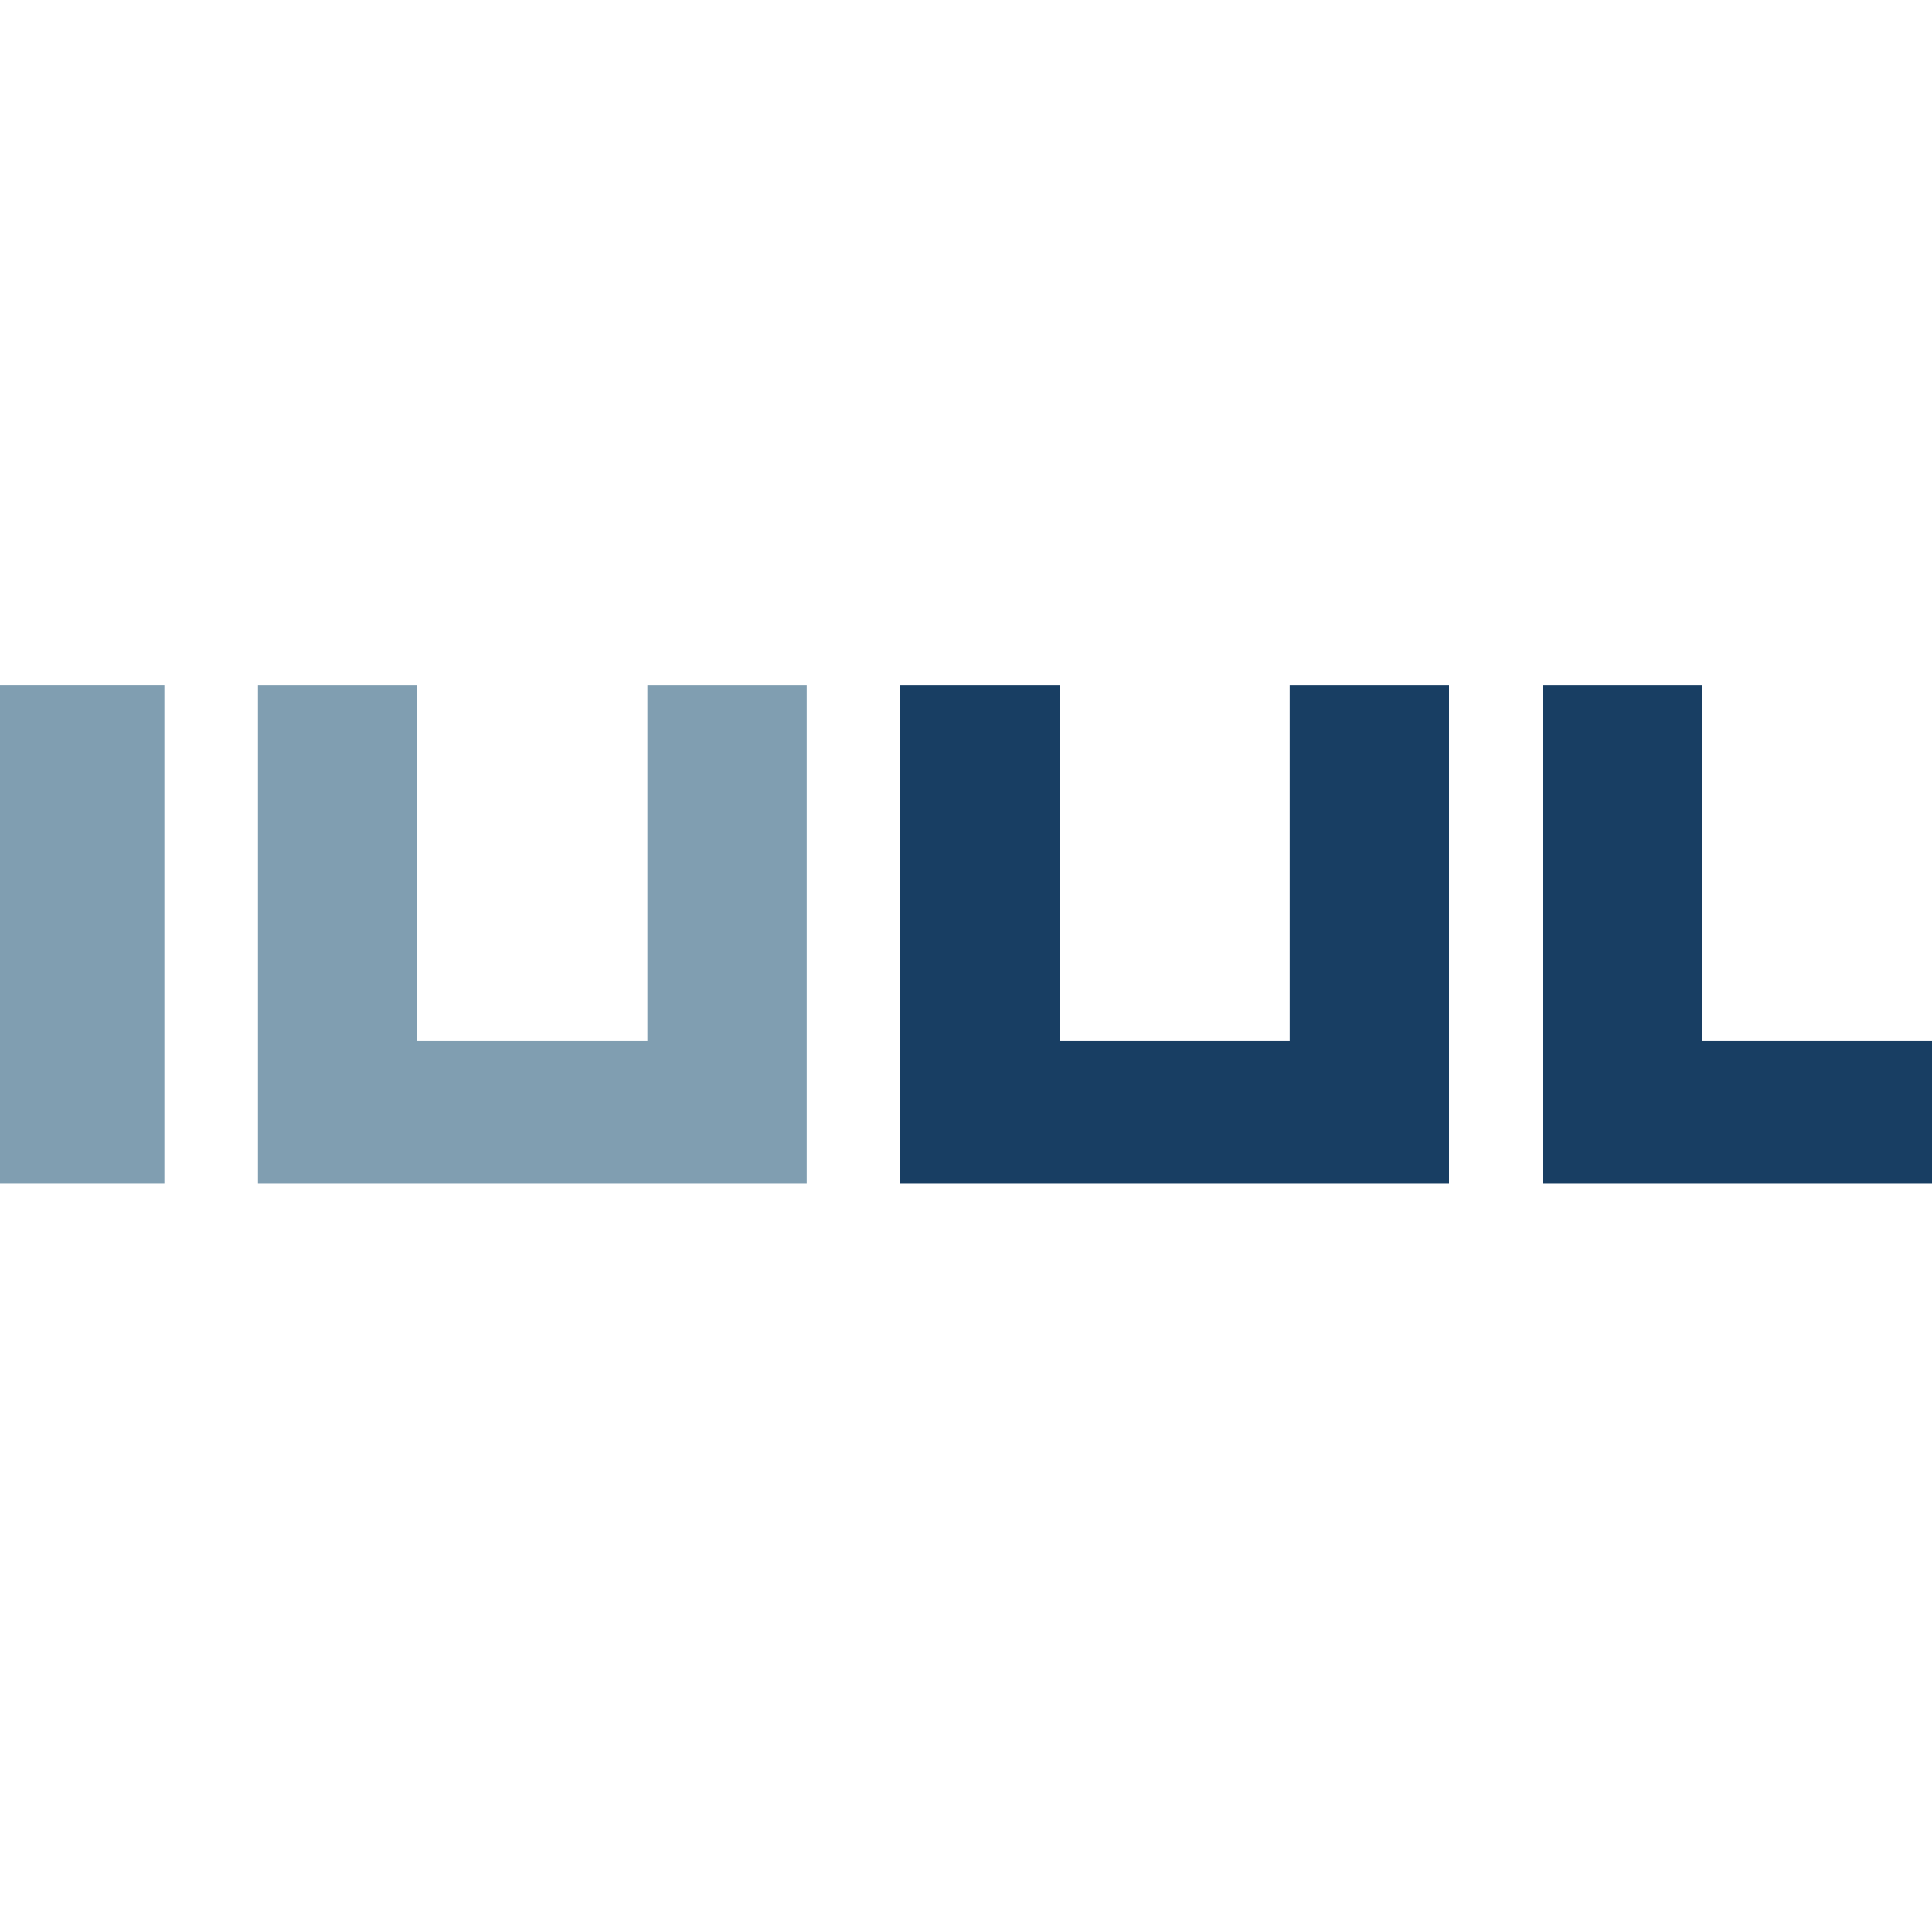 <?xml version="1.0" encoding="UTF-8"?><svg class="iuul" width="512" height="512" fill="none" version="1.1" viewBox="0 0 512 512"><rect y="181.68" width="43.56" height="131.96" fill="#809eb1" stroke-width="5.278"/><g clip-rule="evenodd" fill-rule="evenodd" stroke-width="5.278"><path d="m110.58 181.68h-42.22v131.96h145.42v-131.96h-42.22v94.168h-60.985z" fill="#809eb1"/><path d="m280.8 181.68h-42.22v131.96h145.42v-131.96h-42.219v94.168h-60.985z" fill="#183e63"/><path d="m451.02 181.68h-42.219v131.96h103.2v-131.96 94.168h-60.985z" fill="#183e63"/></g></svg>
